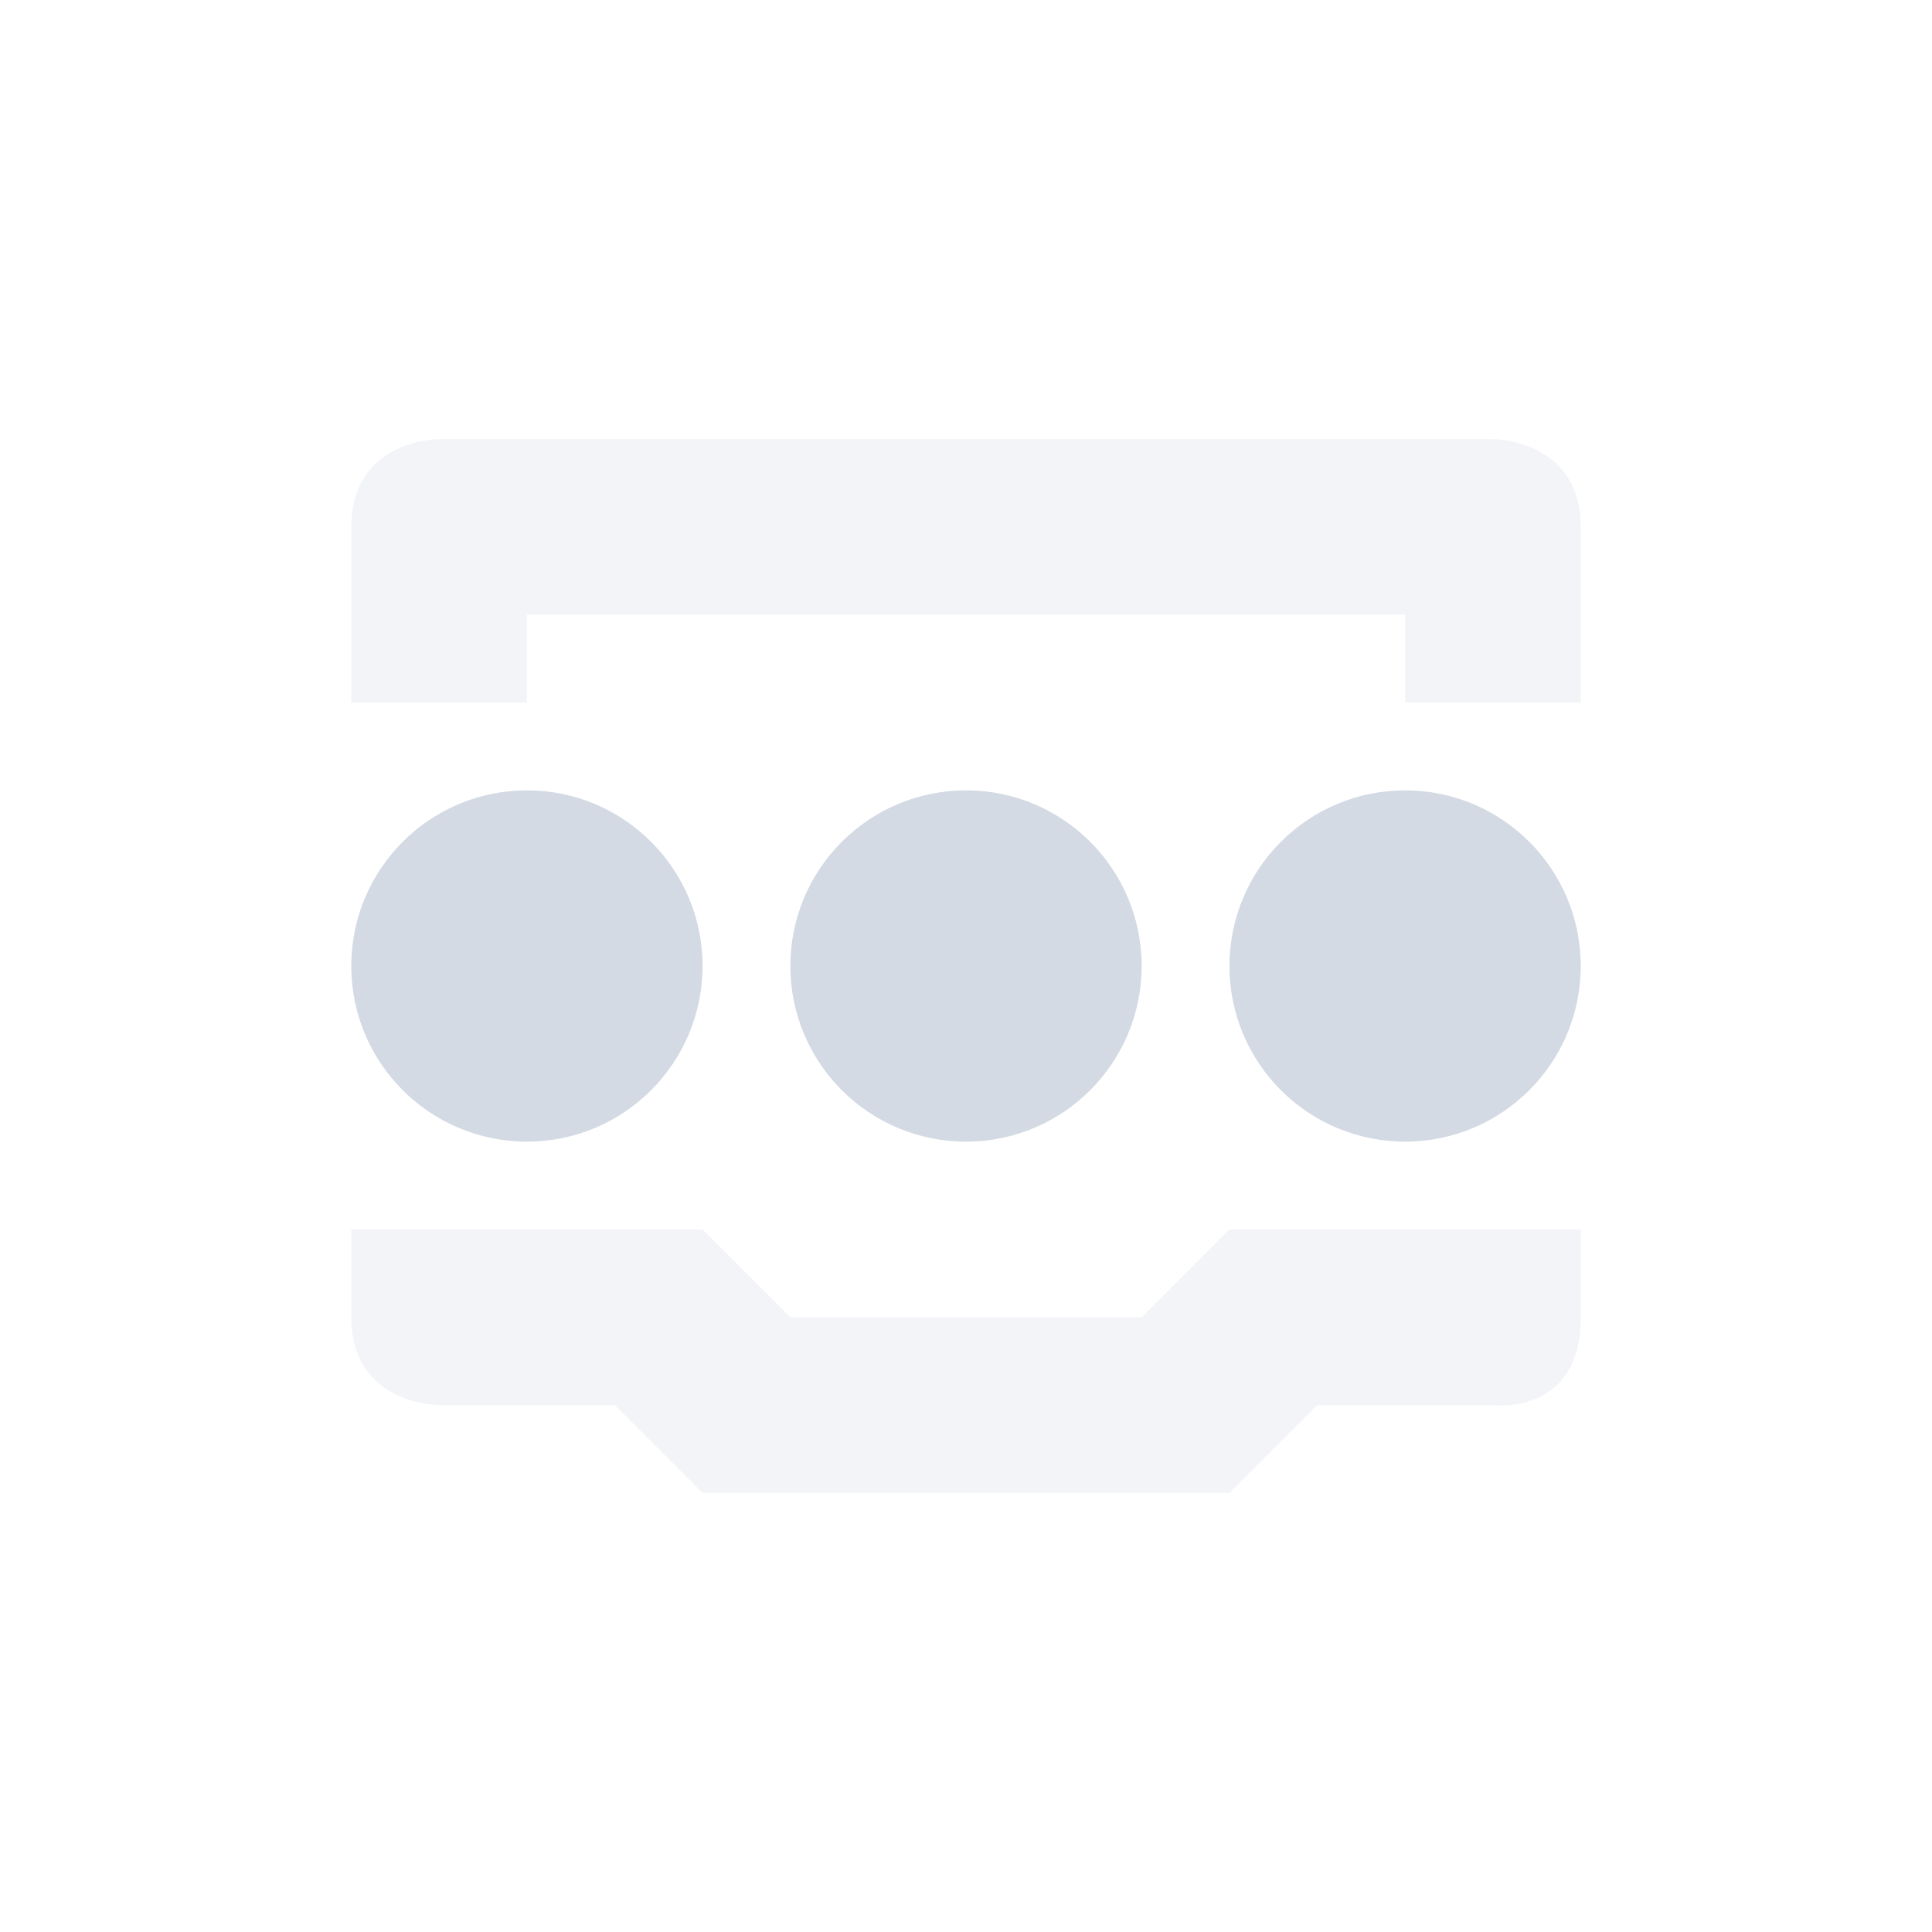 <?xml version="1.0" encoding="UTF-8" standalone="no"?>
<svg
   xmlns:dc="http://purl.org/dc/elements/1.1/"
   xmlns:cc="http://creativecommons.org/ns#"
   xmlns:rdf="http://www.w3.org/1999/02/22-rdf-syntax-ns#"
   xmlns:svg="http://www.w3.org/2000/svg"
   xmlns="http://www.w3.org/2000/svg"
   xmlns:sodipodi="http://sodipodi.sourceforge.net/DTD/sodipodi-0.dtd"
   xmlns:inkscape="http://www.inkscape.org/namespaces/inkscape"
   width="22"
   height="22"
   version="1.1"
   id="svg10"
   sodipodi:docname="network-wired-acquiring-symbolic.svg"
   inkscape:version="0.92.1 r">
  <defs
     id="defs14" />
  <sodipodi:namedview
     pagecolor="#ffffff"
     bordercolor="#666666"
     borderopacity="1"
     objecttolerance="10"
     gridtolerance="10"
     guidetolerance="10"
     inkscape:pageopacity="0"
     inkscape:pageshadow="2"
     inkscape:window-width="769"
     inkscape:window-height="480"
     id="namedview12"
     showgrid="false"
     inkscape:zoom="10.727273"
     inkscape:cx="11"
     inkscape:cy="11"
     inkscape:window-x="0"
     inkscape:window-y="0"
     inkscape:window-maximized="0"
     inkscape:current-layer="svg10" />
  <g
     id="g4497"
     transform="translate(3,3)">
    <circle
       id="circle2"
       r="2"
       cy="8"
       cx="3"
       style="fill:#d3dae3" />
    <circle
       id="circle4"
       r="2"
       cy="8"
       cx="8"
       style="fill:#d3dae3" />
    <circle
       id="circle6"
       r="2"
       cy="8"
       cx="13"
       style="fill:#d3dae3" />
    <path
       id="path8"
       d="M 2,2 C 2,2 1,2 1,3 V 5 H 3 V 4 h 10 v 1 h 2 V 3 C 15,2 14,2 14,2 Z m -1,9 v 1 c 0,1 1,1 1,1 h 2 l 1,1 h 6 l 1,-1 h 2 c 0,0 1,0.13 1,-1 v -1 h -4 l -1,1 H 6 L 5,11 Z"
       style="opacity:0.3;fill:#d3dae3"
       inkscape:connector-curvature="0" />
  </g>
</svg>
